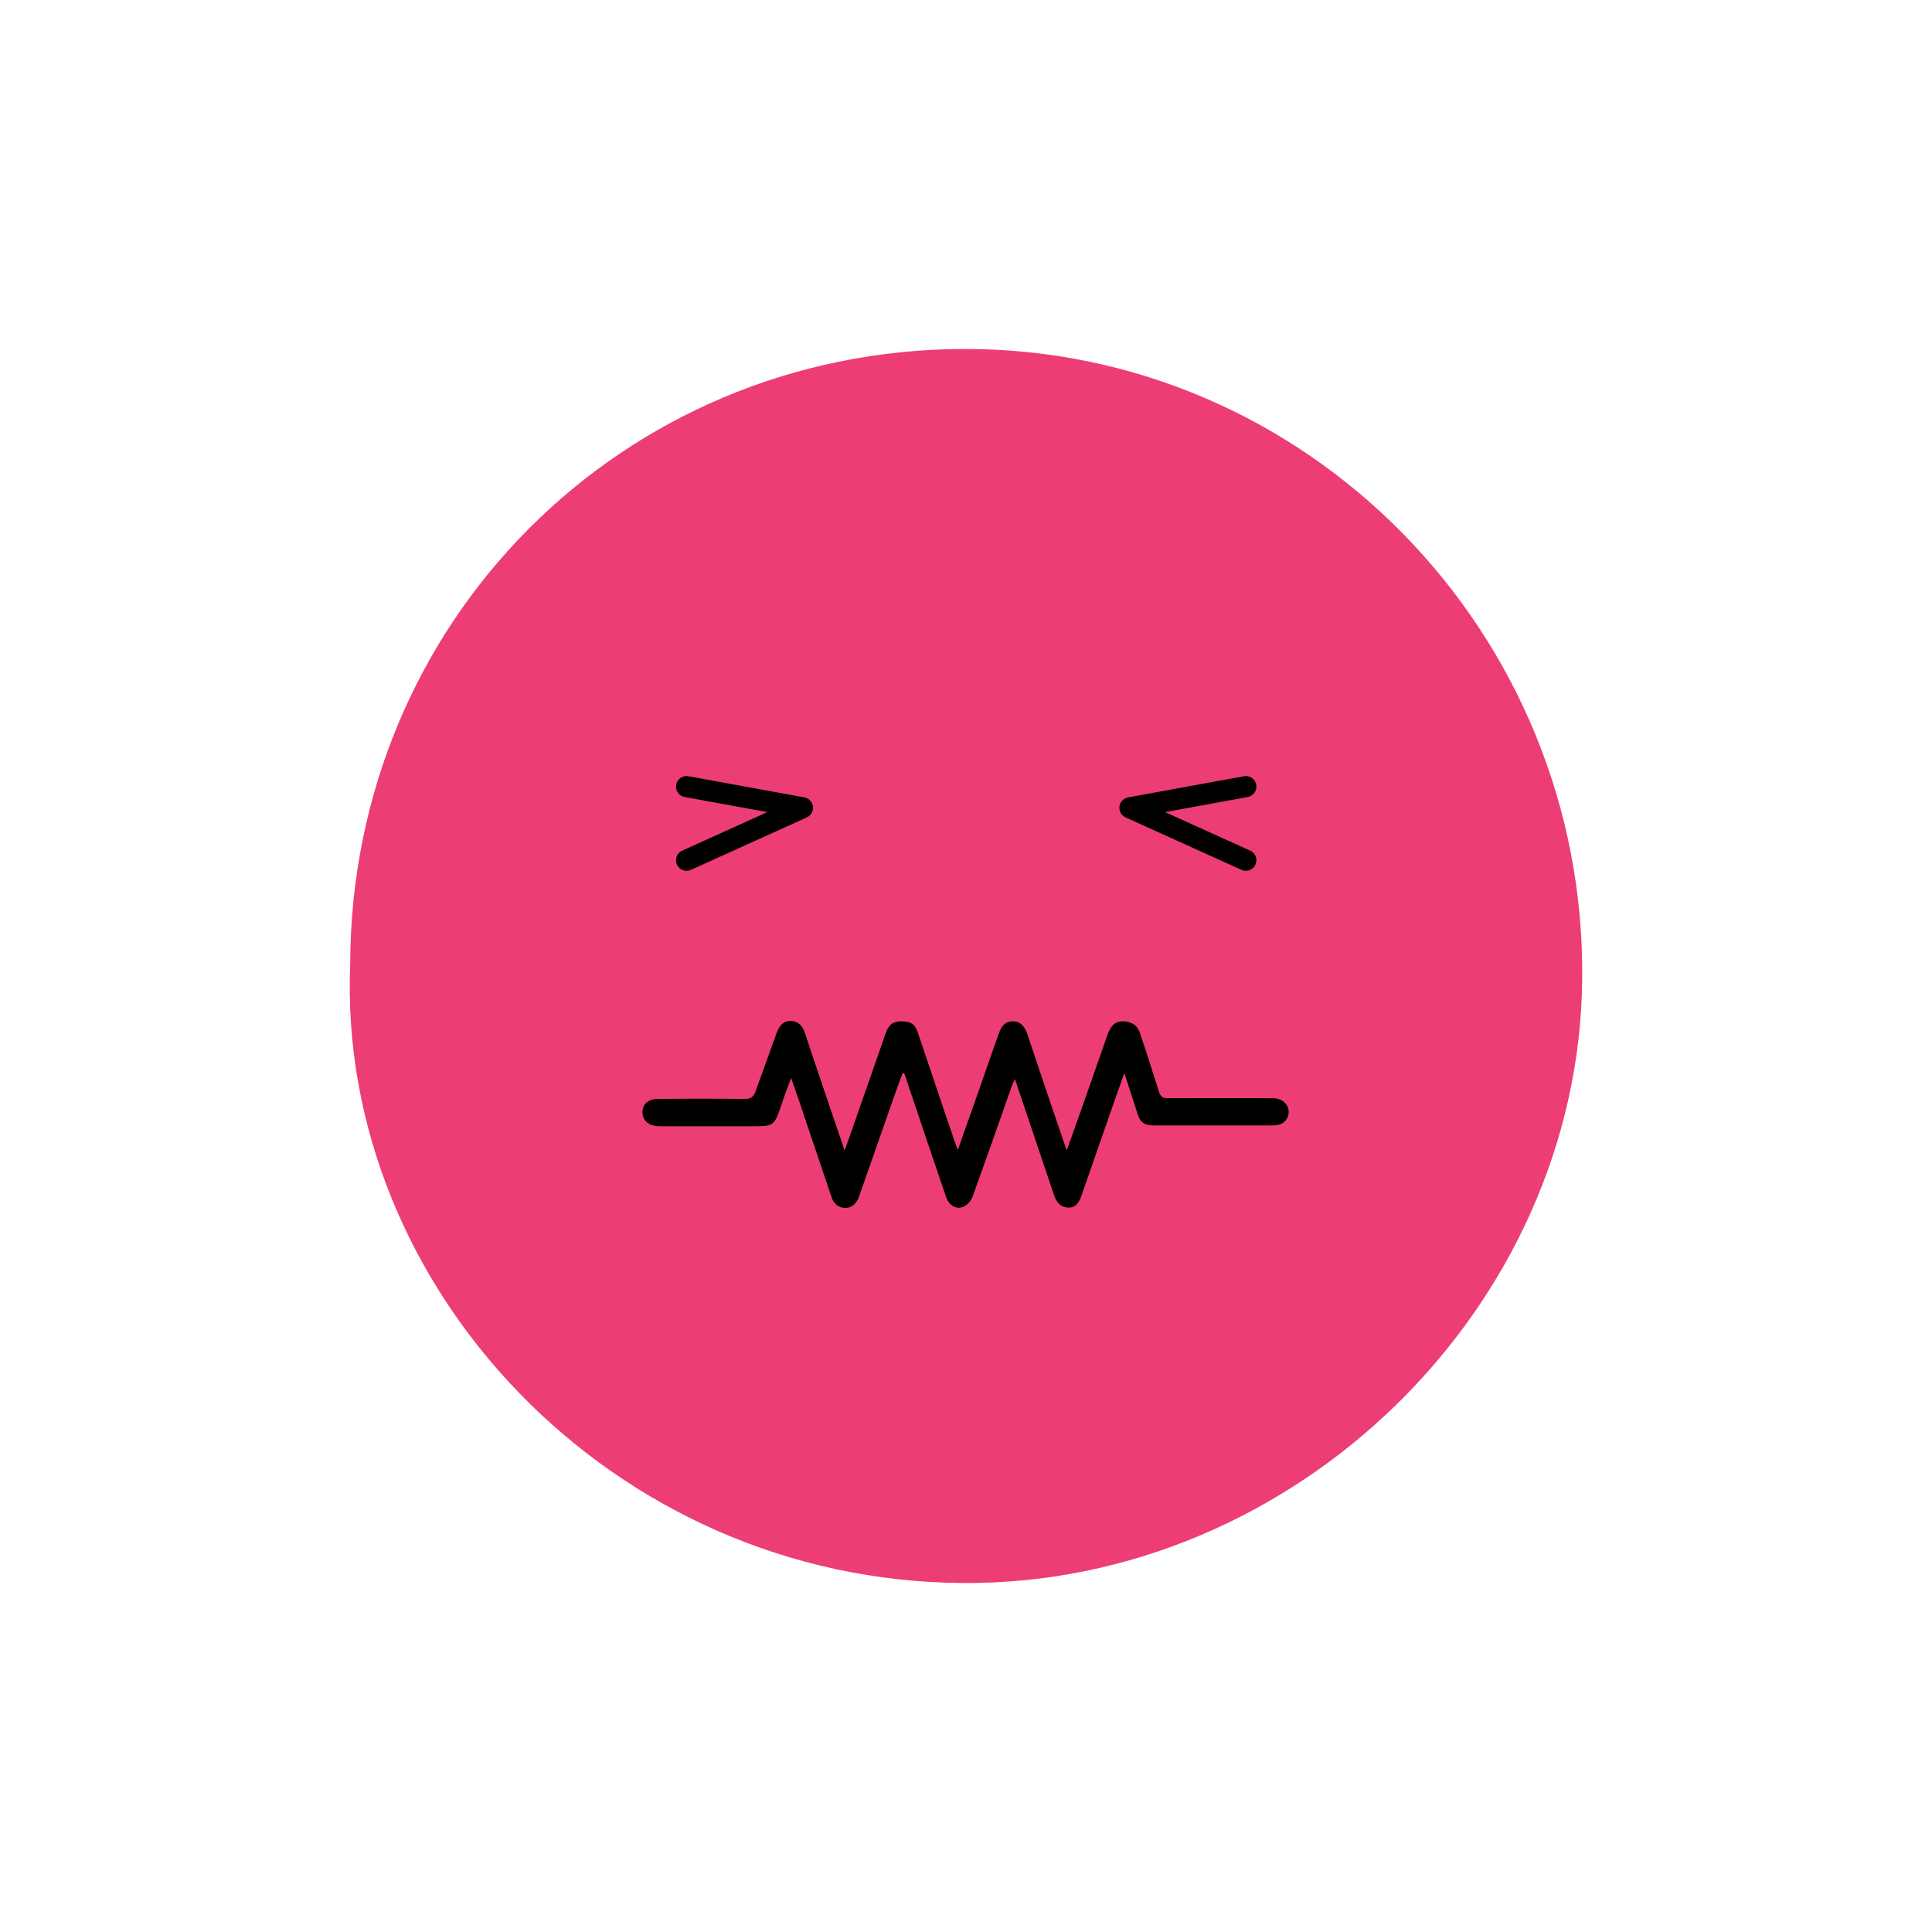 <?xml version="1.0" encoding="utf-8"?>
<!-- Generator: Adobe Illustrator 25.2.1, SVG Export Plug-In . SVG Version: 6.00 Build 0)  -->
<svg version="1.1" id="Capa_1" xmlns="http://www.w3.org/2000/svg" xmlns:xlink="http://www.w3.org/1999/xlink" x="0px" y="0px"
	 viewBox="0 0 475 475" style="enable-background:new 0 0 475 475;" xml:space="preserve">
<style type="text/css">
	.st0{fill:#ED3D75;}
	.st1{fill:none;stroke:#000000;stroke-width:5.191;stroke-linecap:round;stroke-linejoin:round;stroke-miterlimit:10;}
</style>
<g>
	<path class="st0" d="M389,240.8c-0.8,80.7-70.6,148.9-152.2,148.4c-86.3-0.5-154-72.8-150.7-152.2c0.2-84.1,66.7-150.9,150.7-151.2
		C321.2,85.5,389.9,155.4,389,240.8z"/>
	<g>
		<polyline class="st1" points="168.8,193.4 197.3,198.6 168.8,211.5 		"/>
		<polyline class="st1" points="306.3,193.4 277.8,198.6 306.3,211.5 		"/>
		<g>
			<path d="M221.9,263.8c0.1,0,0.3,0,0.4,0c1.4,4.3,2.9,8.5,4.3,12.8c2,5.9,4,11.8,6,17.7c0.8,2.3,2.8,3.2,4.6,2
				c0.8-0.5,1.5-1.5,1.8-2.4c3.2-8.9,6.3-17.8,9.5-26.8c0.2-0.6,0.5-1.2,0.9-2.1c0.3,0.8,0.4,1.1,0.5,1.4c3.1,9.2,6.2,18.4,9.3,27.6
				c0.7,1.9,1.7,2.7,3.4,2.8c1.4,0,2.4-0.8,3-2.7c2.3-6.6,4.6-13.2,6.9-19.8c1.2-3.5,2.4-6.9,3.7-10.5c0.2,0.3,0.4,0.3,0.4,0.5
				c1,3.1,2,6.2,3,9.3c0.6,2.2,1.6,3,3.9,3c4.7,0,9.4,0,14.1,0c5,0,10,0,15,0c1.7,0,3.2-0.4,3.8-2.1c0.9-2.3-0.7-4.5-3.5-4.5
				c-8.6,0-17.2,0-25.8,0c-1.5,0-2-0.5-2.4-1.8c-1.5-4.7-3-9.4-4.6-14.2c-0.7-2-2.1-2.9-4.1-2.9c-1.7,0-2.8,0.9-3.6,3
				c-2.8,7.9-5.5,15.8-8.3,23.6c-0.6,1.7-1.2,3.4-1.9,5.3c-0.2-0.5-0.3-0.8-0.4-1c-3.1-9.3-6.2-18.5-9.4-27.8
				c-0.7-2.2-1.8-3.1-3.4-3.1c-1.6,0-2.7,0.9-3.4,2.9c-2.4,6.7-4.7,13.5-7.1,20.2c-1,2.8-2,5.6-3.1,8.8c-0.4-1.2-0.7-2-1-2.8
				c-3-8.8-5.9-17.6-8.9-26.3c-0.7-2.2-1.7-2.8-3.9-2.8c-2,0-3.1,0.8-3.8,2.8c-2.7,7.8-5.5,15.7-8.2,23.5c-0.6,1.8-1.3,3.6-2,5.6
				c-0.2-0.7-0.4-1-0.5-1.3c-3.1-9.3-6.2-18.5-9.4-27.8c-0.7-1.9-1.7-2.8-3.3-2.9c-1.6,0-2.7,0.9-3.4,2.8c-1.7,4.8-3.5,9.6-5.2,14.4
				c-0.5,1.5-1.2,2-2.8,2c-7.1-0.1-14.3-0.1-21.4,0c-2.5,0-3.9,1.6-3.6,3.8c0.3,1.8,1.7,2.8,4.1,2.8c7.5,0,15,0,22.5,0
				c5.5,0,5.4,0,7.3-5.2c0.8-2.2,1.6-4.3,2.5-6.9c0.6,1.8,1.1,3.2,1.6,4.6c2.8,8.2,5.5,16.4,8.3,24.6c0.4,1.2,0.9,2.4,2.3,2.8
				c1.9,0.6,3.7-0.3,4.4-2.6c2.7-7.8,5.5-15.6,8.2-23.4C220.2,268.4,221,266.1,221.9,263.8z"/>
			<path d="M221.9,263.8c-0.8,2.3-1.7,4.6-2.5,7c-2.7,7.8-5.5,15.6-8.2,23.4c-0.8,2.2-2.5,3.2-4.4,2.6c-1.4-0.5-1.9-1.6-2.3-2.8
				c-2.8-8.2-5.5-16.4-8.3-24.6c-0.5-1.4-1-2.7-1.6-4.6c-1,2.6-1.8,4.7-2.5,6.9c-1.8,5.2-1.8,5.2-7.3,5.2c-7.5,0-15,0-22.5,0
				c-2.4,0-3.8-1-4.1-2.8c-0.3-2.2,1.2-3.8,3.6-3.8c7.1,0,14.3-0.1,21.4,0c1.6,0,2.2-0.4,2.8-2c1.6-4.9,3.4-9.6,5.2-14.4
				c0.7-1.9,1.8-2.8,3.4-2.8s2.6,0.9,3.3,2.9c3.1,9.3,6.2,18.5,9.4,27.8c0.1,0.3,0.2,0.7,0.5,1.3c0.7-2.1,1.4-3.8,2-5.6
				c2.8-7.8,5.5-15.7,8.2-23.5c0.7-2,1.8-2.8,3.8-2.8c2.2,0,3.2,0.6,3.9,2.8c3,8.8,5.9,17.6,8.9,26.3c0.3,0.8,0.6,1.6,1,2.8
				c1.1-3.2,2.1-6,3.1-8.8c2.4-6.7,4.7-13.5,7.1-20.2c0.7-2,1.8-2.9,3.4-2.9c1.6,0,2.7,1,3.4,3.1c3.1,9.3,6.2,18.5,9.4,27.8
				c0.1,0.2,0.2,0.5,0.4,1c0.7-1.9,1.3-3.6,1.9-5.3c2.8-7.9,5.5-15.8,8.3-23.6c0.7-2,1.8-3,3.6-3c2.1,0,3.5,0.9,4.1,2.9
				c1.6,4.7,3.1,9.4,4.6,14.2c0.4,1.3,0.9,1.8,2.4,1.8c8.6-0.1,17.2-0.1,25.8,0c2.7,0,4.4,2.2,3.5,4.5c-0.7,1.7-2.2,2.1-3.8,2.1
				c-5,0-10,0-15,0c-4.7,0-9.4,0-14.1,0c-2.3,0-3.3-0.8-3.9-3c-0.9-3.1-2-6.2-3-9.3c0-0.1-0.2-0.2-0.4-0.5
				c-1.3,3.6-2.5,7.1-3.7,10.5c-2.3,6.6-4.6,13.2-6.9,19.8c-0.7,1.9-1.6,2.7-3,2.7c-1.7,0-2.7-0.8-3.4-2.8
				c-3.1-9.2-6.2-18.4-9.3-27.6c-0.1-0.3-0.2-0.7-0.5-1.4c-0.4,0.9-0.7,1.5-0.9,2.1c-3.1,8.9-6.3,17.9-9.5,26.8
				c-0.3,0.9-1,1.9-1.8,2.4c-1.8,1.2-3.8,0.3-4.6-2c-2-5.9-4-11.8-6-17.7c-1.4-4.3-2.9-8.5-4.3-12.8
				C222.1,263.8,222,263.8,221.9,263.8z"/>
		</g>
	</g>
</g>
</svg>
